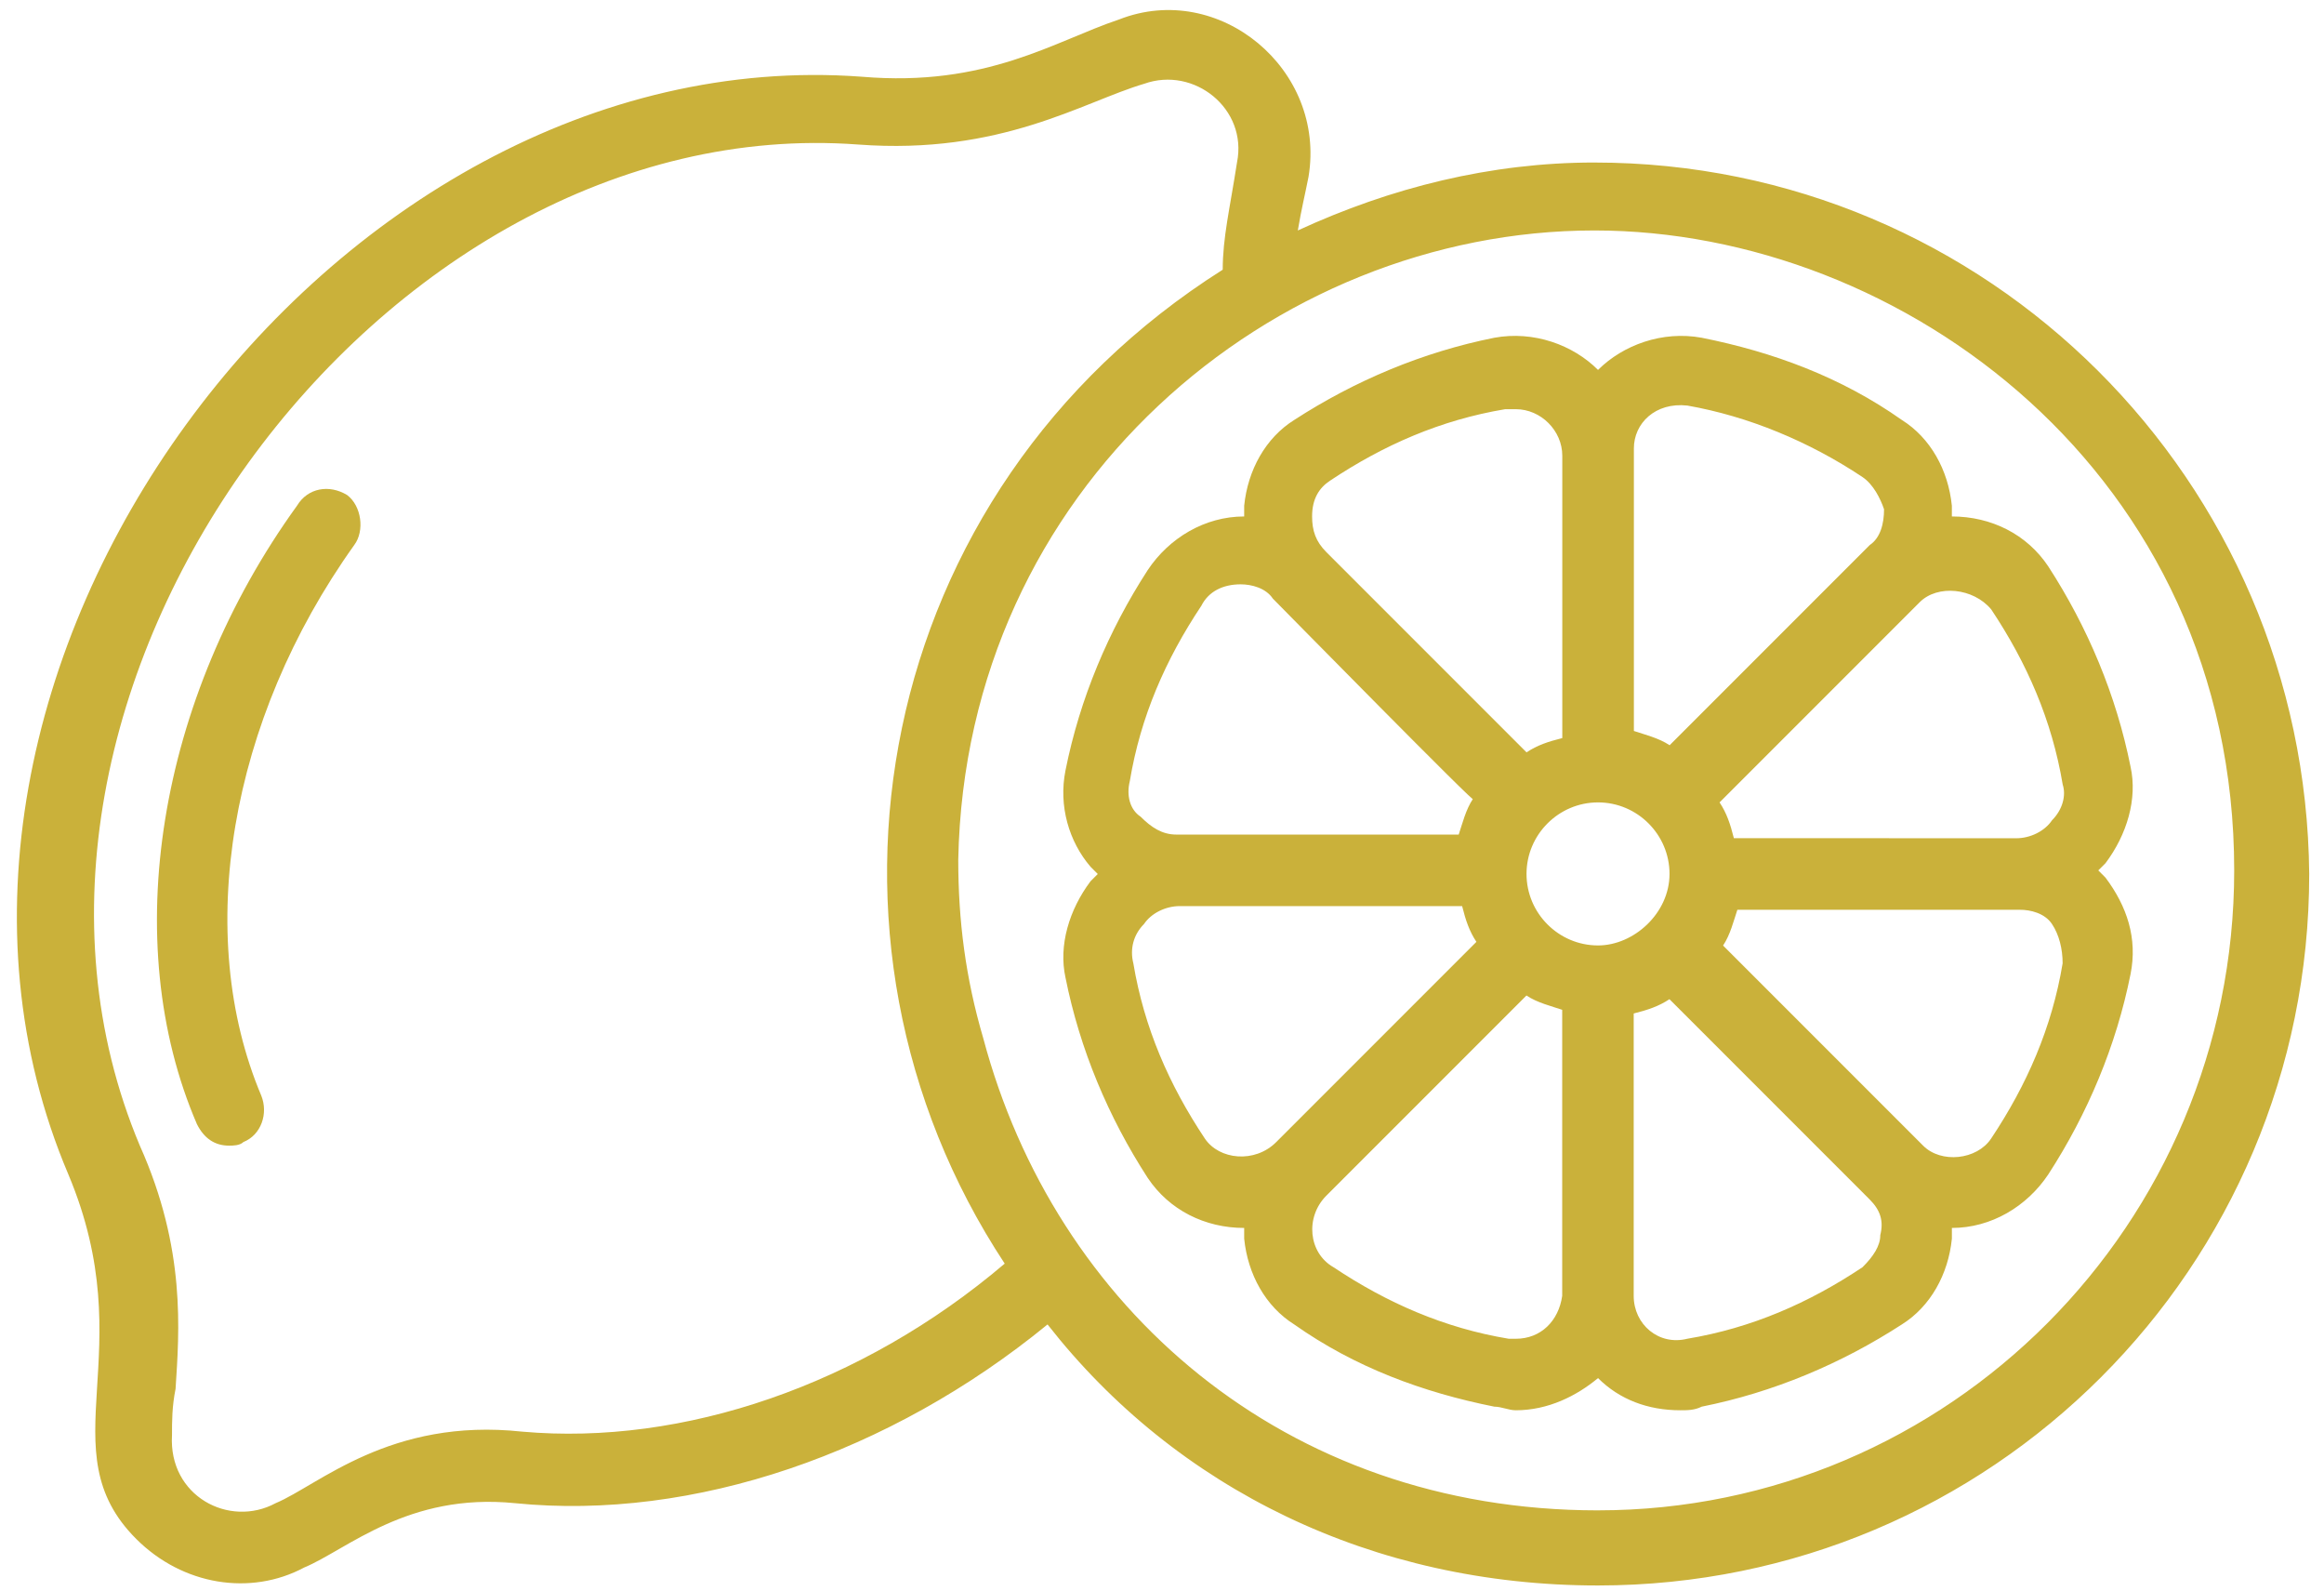 <svg width="133" height="91" viewBox="0 0 133 91" fill="none" xmlns="http://www.w3.org/2000/svg">
<path d="M16.998 28.932C9.019 39.98 6.773 53.885 11.271 64.317C11.682 65.134 12.294 65.545 13.112 65.545C13.317 65.545 13.723 65.545 13.929 65.34C14.952 64.928 15.363 63.705 14.952 62.682C11.066 53.48 13.112 41.203 20.273 31.183C20.885 30.366 20.684 28.932 19.862 28.32C18.839 27.703 17.615 27.909 16.998 28.932L16.998 28.932Z" fill="#CAB13A"/>
<path d="M111.703 29.548V28.937C111.498 26.891 110.475 25.05 108.84 24.027C105.365 21.575 101.478 20.141 97.386 19.323C95.134 18.912 92.888 19.735 91.453 21.164C90.019 19.729 87.772 18.912 85.521 19.323C81.429 20.14 77.542 21.775 74.067 24.027C72.432 25.05 71.409 26.891 71.203 28.937V29.548C68.952 29.548 66.906 30.777 65.682 32.617C63.43 36.093 61.796 39.979 60.978 44.071C60.567 46.117 61.184 48.163 62.413 49.593L62.824 50.004C62.618 50.21 62.618 50.21 62.413 50.415C61.184 52.05 60.572 54.096 60.978 55.937C61.796 60.029 63.43 63.915 65.682 67.39C66.911 69.231 68.957 70.254 71.203 70.254V70.866C71.409 72.912 72.432 74.752 74.067 75.775C77.542 78.227 81.429 79.662 85.521 80.479C85.932 80.479 86.338 80.685 86.75 80.685C88.59 80.685 90.225 79.867 91.454 78.844C92.682 80.073 94.317 80.685 96.157 80.685C96.569 80.685 96.975 80.685 97.386 80.479C101.478 79.662 105.365 78.027 108.84 75.775C110.475 74.752 111.498 72.912 111.704 70.866V70.254C113.955 70.254 116.001 69.025 117.225 67.185C119.477 63.71 121.111 59.823 121.929 55.731C122.34 53.685 121.723 51.844 120.494 50.21C120.289 50.004 120.289 50.004 120.083 49.798L120.494 49.387C121.723 47.752 122.335 45.706 121.929 43.866C121.111 39.774 119.477 35.887 117.225 32.412C116.001 30.566 113.955 29.548 111.704 29.548H111.703ZM96.569 23.204C100.044 23.816 103.524 25.25 106.593 27.297C107.205 27.708 107.616 28.525 107.822 29.137C107.822 29.954 107.616 30.772 107.005 31.183L95.551 42.637C94.939 42.226 94.116 42.025 93.505 41.82V25.662C93.499 24.227 94.728 22.998 96.569 23.204L96.569 23.204ZM91.453 54.091C89.201 54.091 87.361 52.251 87.361 49.999C87.361 47.747 89.202 45.907 91.453 45.907C93.705 45.907 95.545 47.747 95.545 49.999C95.545 52.251 93.499 54.091 91.453 54.091ZM76.113 27.503C79.182 25.457 82.452 24.028 86.138 23.411H86.75C88.184 23.411 89.408 24.639 89.408 26.069V42.227C88.59 42.432 87.973 42.638 87.362 43.044L75.908 31.59C75.296 30.979 75.09 30.361 75.09 29.544C75.09 28.526 75.502 27.909 76.113 27.503L76.113 27.503ZM64.659 44.684C65.271 41.003 66.705 37.729 68.751 34.659C69.163 33.842 69.98 33.431 71.003 33.431C71.615 33.431 72.438 33.636 72.844 34.248C73.255 34.659 84.909 46.519 84.298 45.702C83.886 46.314 83.686 47.136 83.48 47.748H67.322C66.505 47.748 65.888 47.337 65.276 46.725C64.659 46.319 64.453 45.502 64.659 44.684H64.659ZM68.952 65.139C66.906 62.07 65.477 58.801 64.86 55.115C64.654 54.297 64.86 53.48 65.472 52.863C65.883 52.251 66.7 51.84 67.518 51.84H83.676C83.881 52.657 84.087 53.274 84.493 53.886C79.995 58.384 73.857 64.522 73.039 65.34C71.816 66.569 69.775 66.363 68.952 65.139L68.952 65.139ZM86.75 76.593H86.339C82.658 75.982 79.383 74.547 76.314 72.501C74.88 71.684 74.679 69.638 75.903 68.409C76.109 68.204 77.743 66.569 77.537 66.775L87.357 56.955C87.968 57.367 88.791 57.567 89.403 57.773V69.838V74.136C89.202 75.571 88.184 76.594 86.75 76.594L86.75 76.593ZM106.589 72.501C103.519 74.547 100.25 75.977 96.564 76.593C94.929 77.005 93.495 75.776 93.495 74.141V73.936V72.095V57.984C94.312 57.778 94.929 57.572 95.541 57.166L106.995 68.62C107.606 69.232 107.812 69.849 107.606 70.666C107.612 71.273 107.206 71.89 106.589 72.501L106.589 72.501ZM117.431 52.863C117.842 53.474 118.042 54.297 118.042 55.115C117.431 58.795 115.996 62.07 113.95 65.139C113.133 66.368 111.087 66.574 110.064 65.551L98.61 54.097C99.021 53.485 99.222 52.663 99.427 52.051H115.585C116.202 52.045 117.025 52.251 117.431 52.863L117.431 52.863ZM117.431 46.935C117.019 47.547 116.202 47.959 115.385 47.959L99.227 47.953C99.021 47.136 98.815 46.519 98.409 45.907L109.863 34.453C110.886 33.43 112.932 33.636 113.955 34.865C116.001 37.934 117.43 41.203 118.047 44.889C118.248 45.501 118.047 46.319 117.43 46.935L117.431 46.935Z" fill="#CAB13A"/>
<path d="M91.248 9.298C85.316 9.298 79.589 10.732 74.273 13.185C74.479 11.956 74.685 11.139 74.885 10.116C75.908 3.977 69.77 -1.133 64.043 1.114C60.362 2.343 56.476 5 49.315 4.389C18.84 2.137 -8.16 38.75 3.91 67.185C8.208 77.41 2.681 82.937 7.796 88.047C10.454 90.705 14.341 91.322 17.41 89.681C19.862 88.659 23.343 85.384 29.476 86.001C39.701 87.024 50.954 83.137 59.95 75.775C67.312 85.183 78.566 90.709 91.449 90.709C113.95 90.709 132.154 72.506 132.154 50.004C131.953 27.502 113.749 9.299 91.248 9.299L91.248 9.298ZM57.498 72.295C49.314 79.25 39.088 82.725 29.887 81.908C22.319 81.091 18.227 84.977 15.775 86C13.117 87.434 9.637 85.589 9.843 82.114C9.843 81.296 9.843 80.479 10.048 79.456C10.254 76.181 10.66 71.477 8.002 65.544C-2.84 39.773 21.707 6.228 49.114 8.269C57.298 8.881 62.002 5.817 65.477 4.794C68.341 3.771 71.41 6.228 70.793 9.292C70.381 11.95 69.975 13.59 69.975 15.43C49.931 28.113 45.227 53.684 57.498 72.294L57.498 72.295ZM91.454 86.412C73.455 86.412 60.362 74.752 56.274 59.411C55.251 55.936 54.84 52.661 54.84 49.186C55.251 27.913 72.838 13.185 91.248 13.185C108.839 13.185 127.861 27.096 127.861 49.798C127.861 70.048 111.498 86.411 91.453 86.411L91.454 86.412Z" fill="#CAB13A"/>
</svg>
